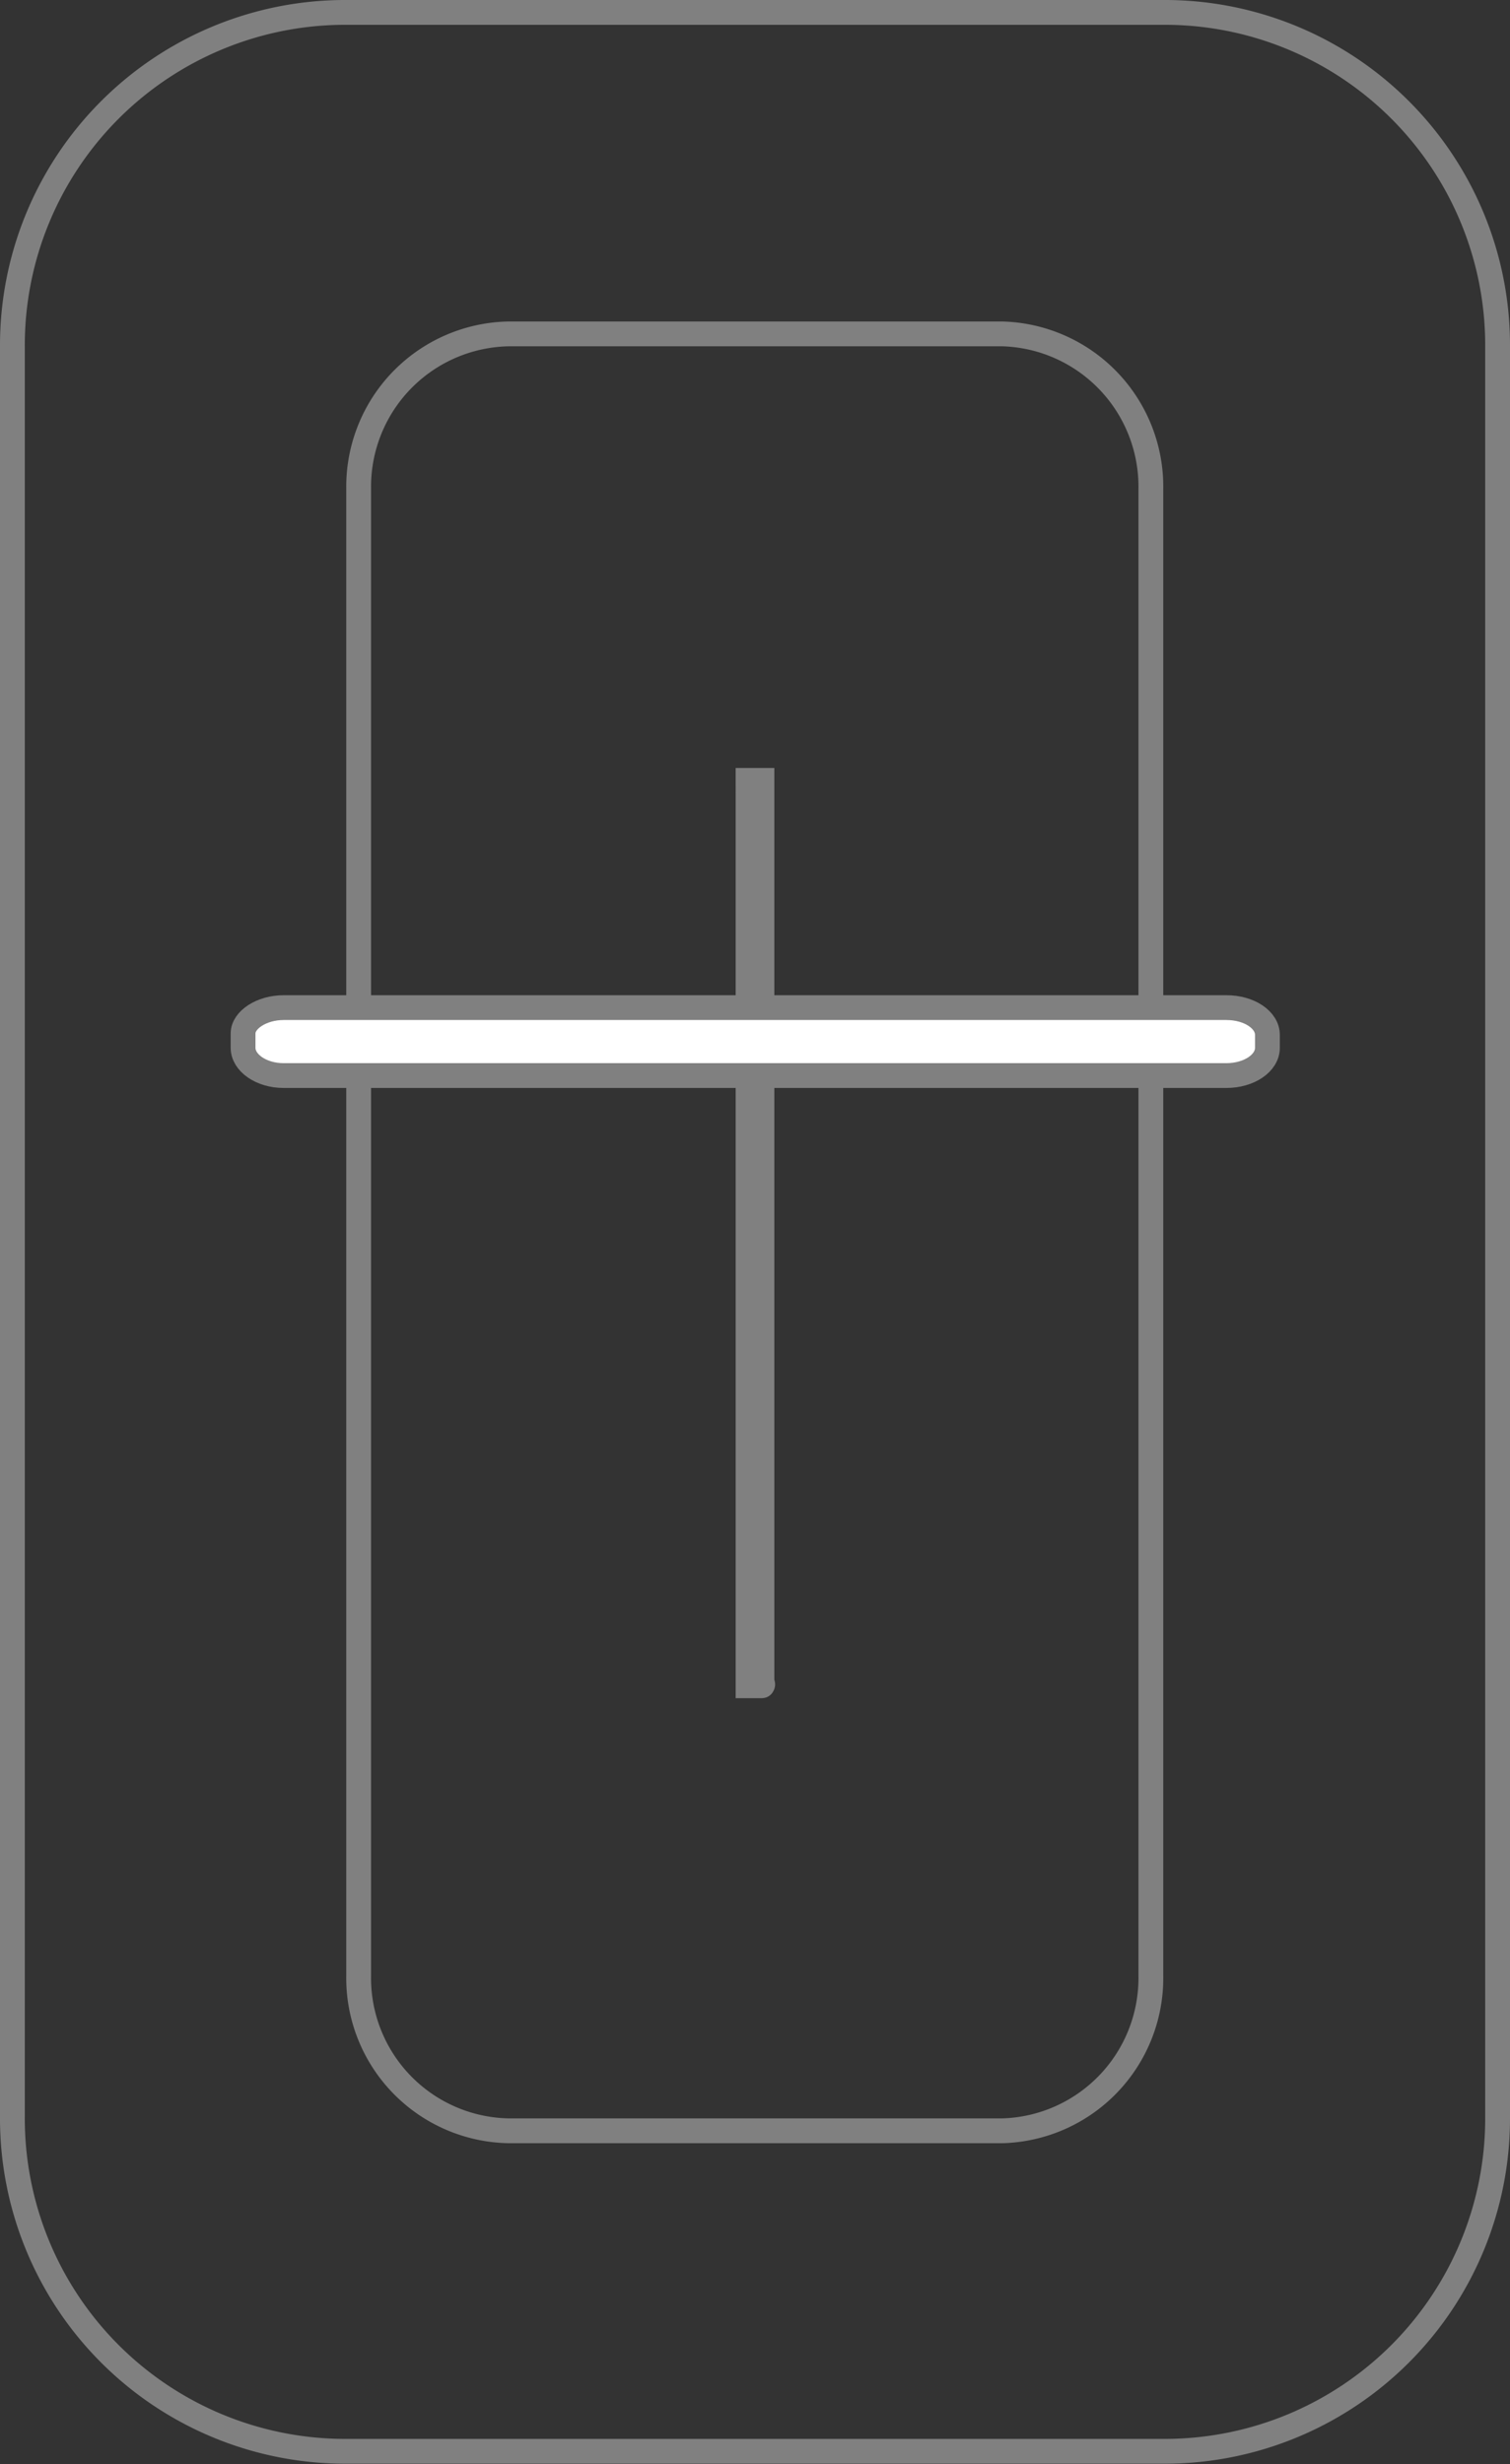 <svg xmlns="http://www.w3.org/2000/svg" xmlns:xlink="http://www.w3.org/1999/xlink" viewBox="0 0 30.44 49.67"><rect x="0" y="0" width="30.44" height="49.67" fill="#333333" stroke="none"/><defs><style>.cls-1,.cls-4{fill:none;}.cls-2{clip-path:url(#clip-path);}.cls-3{fill:#fff;}.cls-4{stroke:gray;stroke-miterlimit:10;stroke-width:0.5px;}</style><clipPath id="clip-path" transform="translate(-0.17 -0.17)"><rect class="cls-1" width="30.78" height="50"/></clipPath></defs><title>icon-compatibility</title><g id="Layer_2" data-name="Layer 2"><g id="Layer_1-2" data-name="Layer 1"><g class="cls-2"><path class="cls-3" d="M15.53,34.15h-.28s0,0,0-.1V16c0-.06,0-.1,0-.1h.28s0,0,0,.1v18.1c0,.06,0,.1,0,.1" transform="translate(-0.17 -0.17)"/><path class="cls-4" d="M15.53,34.15h-.28s0,0,0-.1V16c0-.06,0-.1,0-.1h.28s0,0,0,.1v18.1C15.56,34.11,15.54,34.15,15.53,34.15Z" transform="translate(-0.17 -0.17)"/><path class="cls-4" d="M7.09.42h16.6a6.71,6.71,0,0,1,6.67,6.74V42.84a6.71,6.71,0,0,1-6.67,6.74H7.09A6.71,6.71,0,0,1,.42,42.84V7.16A6.71,6.71,0,0,1,7.09.42Z" transform="translate(-0.17 -0.17)"/><path class="cls-4" d="M10.44,6.9h9.93a3.08,3.08,0,0,1,3,3.12V40a3.08,3.08,0,0,1-3,3.12H10.44A3.08,3.08,0,0,1,7.4,40V10A3.08,3.08,0,0,1,10.44,6.9Z" transform="translate(-0.17 -0.17)"/><path class="cls-3" d="M5.89,20.48h19c.47,0,.83.25.83.55v.26c0,.31-.37.56-.83.56h-19c-.46,0-.82-.26-.82-.56V21c0-.3.37-.55.82-.55" transform="translate(-0.17 -0.17)"/><path class="cls-4" d="M5.89,20.48h19c.47,0,.83.25.83.55v.26c0,.31-.37.56-.83.56h-19c-.46,0-.82-.26-.82-.56V21C5.07,20.73,5.44,20.48,5.89,20.48Z" transform="translate(-0.17 -0.17)"/></g></g></g></svg>